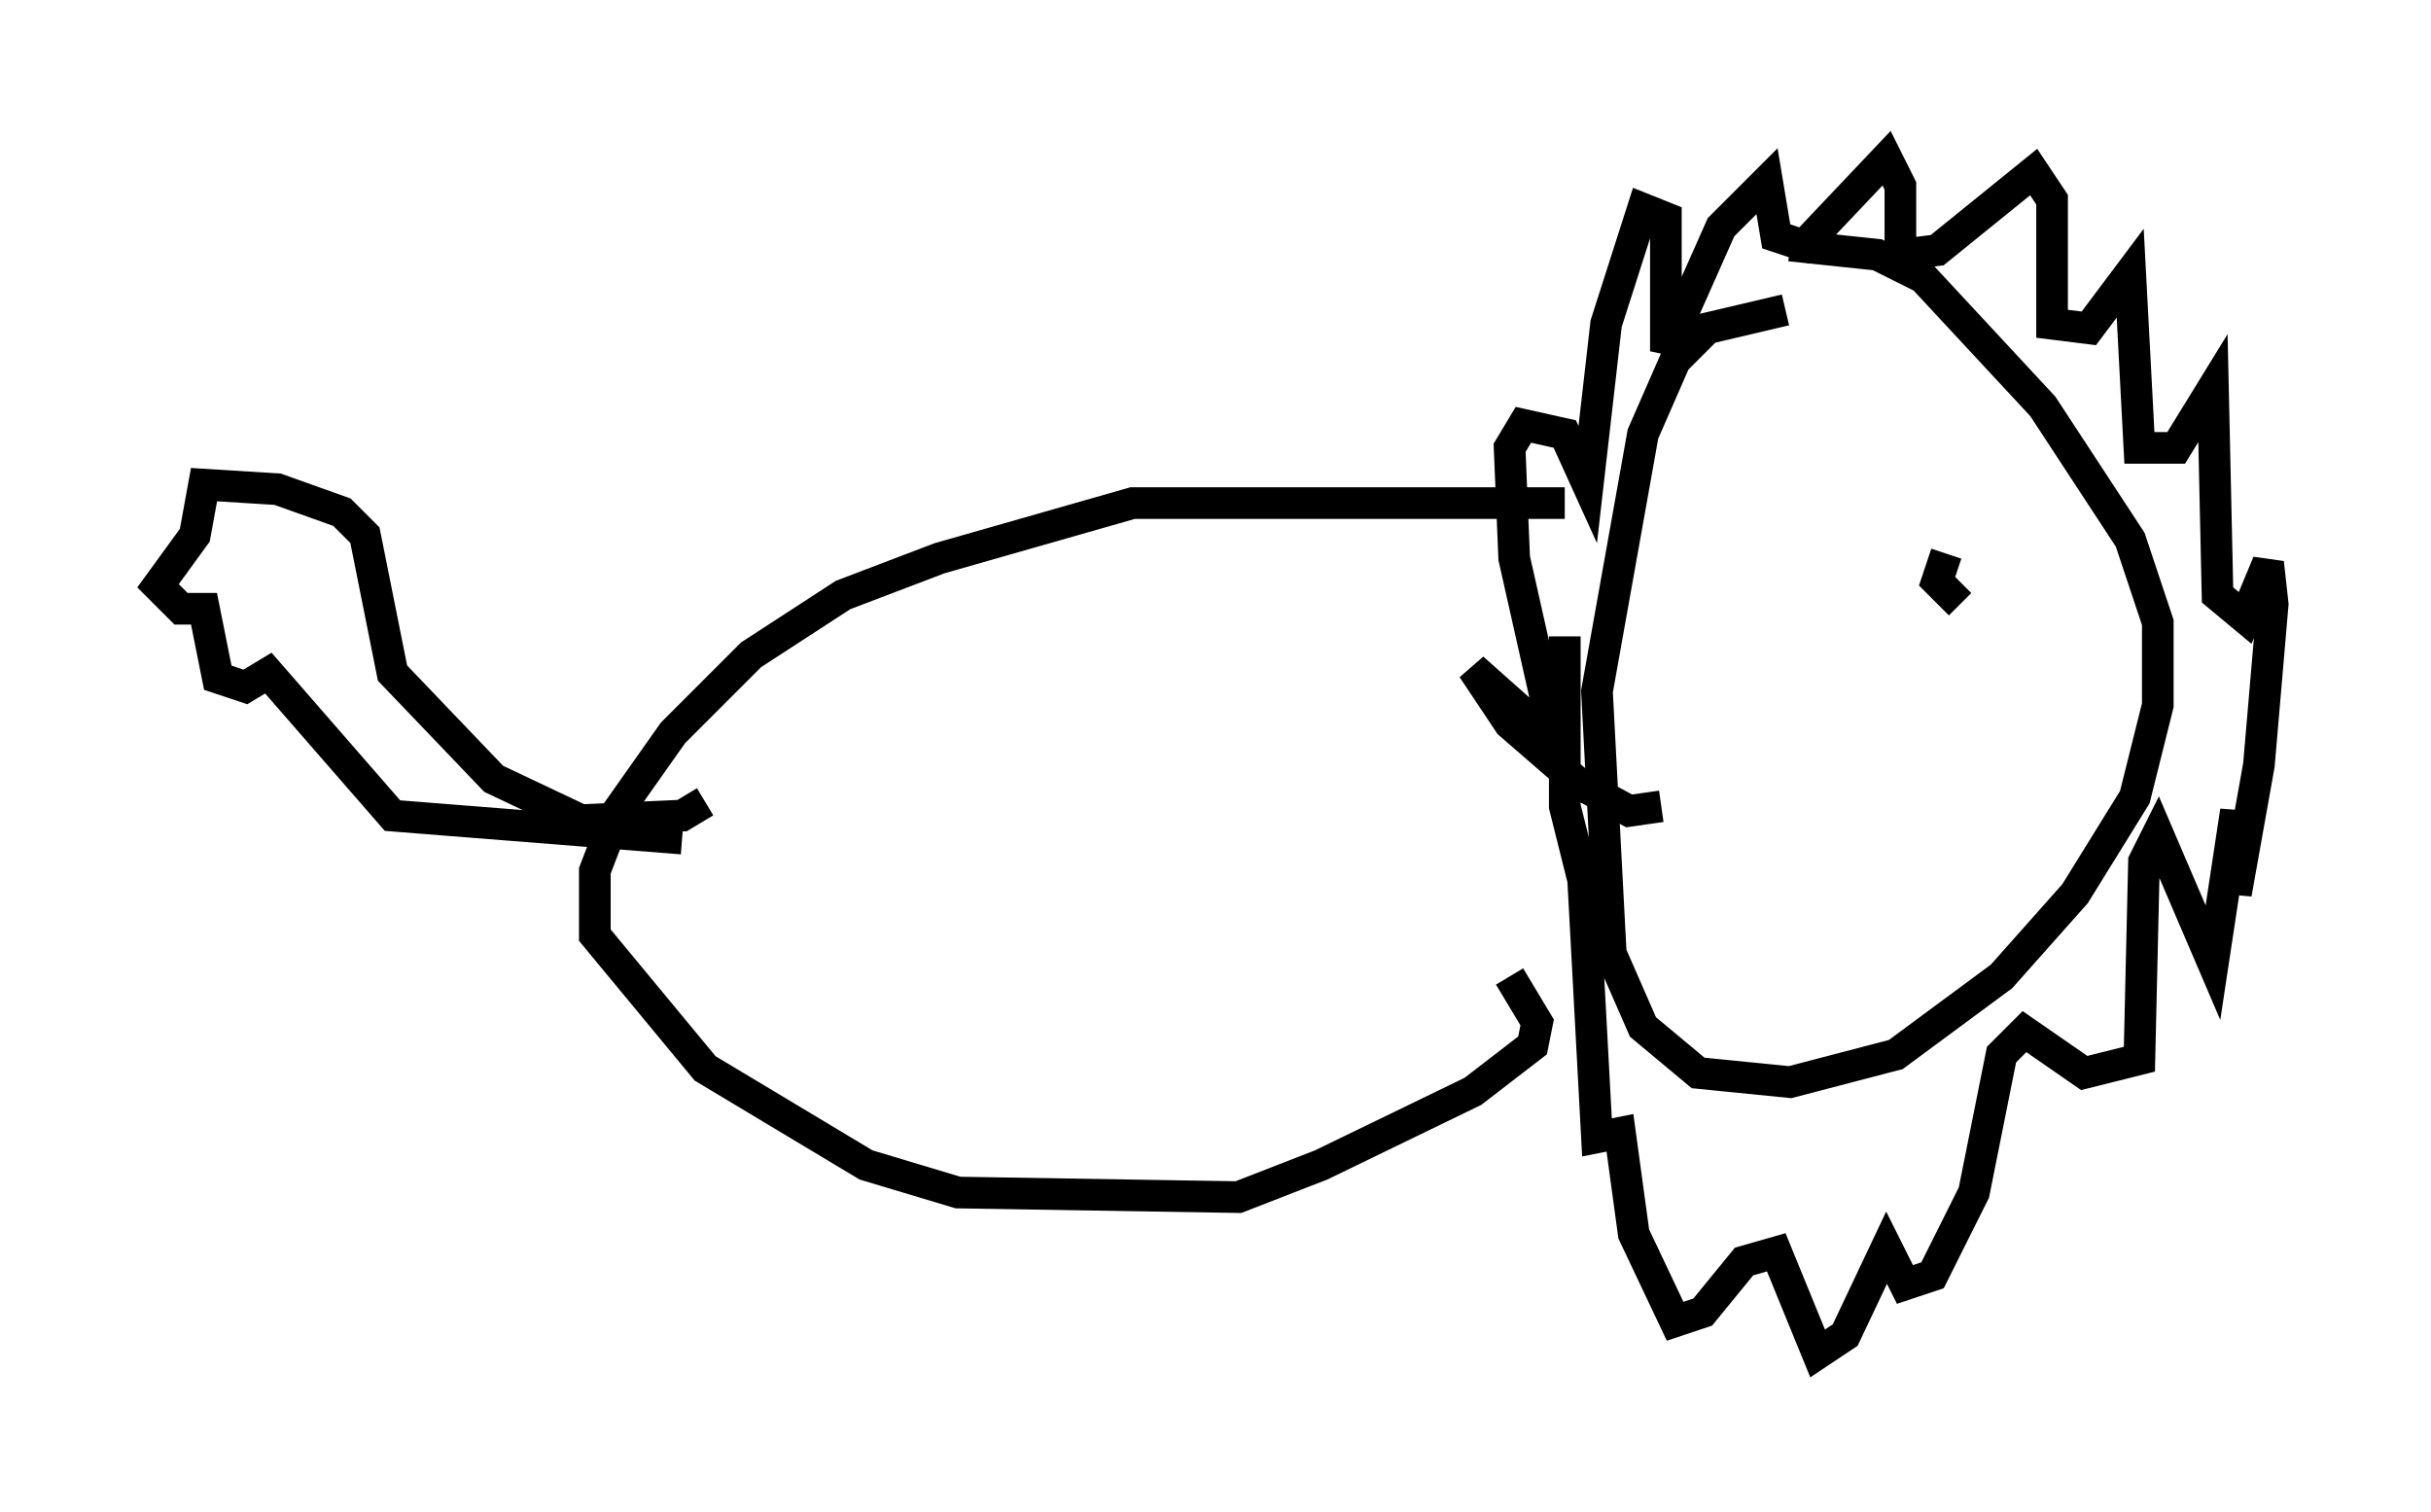<?xml version="1.0" encoding="utf-8" ?>
<svg baseProfile="full" height="47.765" version="1.1" width="76.816" xmlns="http://www.w3.org/2000/svg" xmlns:ev="http://www.w3.org/2001/xml-events" xmlns:xlink="http://www.w3.org/1999/xlink"><defs /><rect fill="white" height="47.765" width="76.816" x="0" y="0" /><path d="M57.871, 10.374 m-1.453, -0.581 l-2.469, 0.581 -1.017, 1.017 l-1.017, 2.324 -1.453, 8.134 l0.436, 8.279 1.017, 2.324 l1.743, 1.453 2.905, 0.291 l3.341, -0.872 3.341, -2.469 l2.324, -2.615 1.888, -3.05 l0.726, -2.905 0.0, -2.615 l-0.872, -2.615 -2.76, -4.212 l-3.777, -4.067 -1.453, -0.726 l-2.76, -0.291 m-4.067, 17.721 l-1.017, 0.145 -1.598, -0.872 l-2.179, -1.888 -1.162, -1.743 l2.615, 2.324 -1.307, -5.81 l-0.145, -3.486 0.436, -0.726 l1.307, 0.291 0.726, 1.598 l0.581, -5.084 1.162, -3.631 l0.726, 0.291 0.0, 4.212 l1.743, -3.922 1.453, -1.453 l0.291, 1.743 0.872, 0.291 l2.615, -2.76 0.436, 0.872 l0.0, 2.179 1.162, -0.145 l3.05, -2.469 0.581, 0.872 l0.0, 3.922 1.162, 0.145 l1.307, -1.743 0.291, 5.52 l1.162, 0.0 1.162, -1.888 l0.145, 6.536 0.872, 0.726 l0.726, -1.743 0.145, 1.307 l-0.436, 5.084 -0.726, 4.067 l0.0, -2.615 -0.726, 4.793 l-1.743, -4.067 -0.436, 0.872 l-0.145, 6.246 -1.743, 0.436 l-1.888, -1.307 -0.726, 0.726 l-0.872, 4.358 -1.307, 2.615 l-0.872, 0.291 -0.581, -1.162 l-1.307, 2.76 -0.872, 0.581 l-1.307, -3.196 -1.017, 0.291 l-1.307, 1.598 -0.872, 0.291 l-1.307, -2.76 -0.436, -3.196 l-0.726, 0.145 -0.436, -8.134 l-0.581, -2.324 0.0, -5.374 m7.408, -2.469 l0.0, 0.0 m4.648, -0.145 l-0.291, 0.872 0.726, 0.726 m-5.084, 0.0 l0.0, 0.0 m-7.408, -3.196 l-13.654, 0.0 -6.101, 1.743 l-3.05, 1.162 -2.905, 1.888 l-2.469, 2.469 -1.743, 2.469 l-0.726, 1.888 0.0, 2.034 l3.486, 4.212 5.084, 3.05 l2.905, 0.872 8.86, 0.145 l2.615, -1.017 4.793, -2.324 l1.888, -1.453 0.145, -0.726 l-0.872, -1.453 m-25.419, -5.52 l-0.726, 0.436 -3.196, 0.145 l-2.76, -1.307 -3.196, -3.341 l-0.872, -4.358 -0.726, -0.726 l-2.034, -0.726 -2.324, -0.145 l-0.291, 1.598 -1.162, 1.598 l0.726, 0.726 0.726, 0.0 l0.436, 2.179 0.872, 0.291 l0.726, -0.436 3.922, 4.503 l9.151, 0.726 " fill="none" stroke="black" stroke-width="1" /></svg>